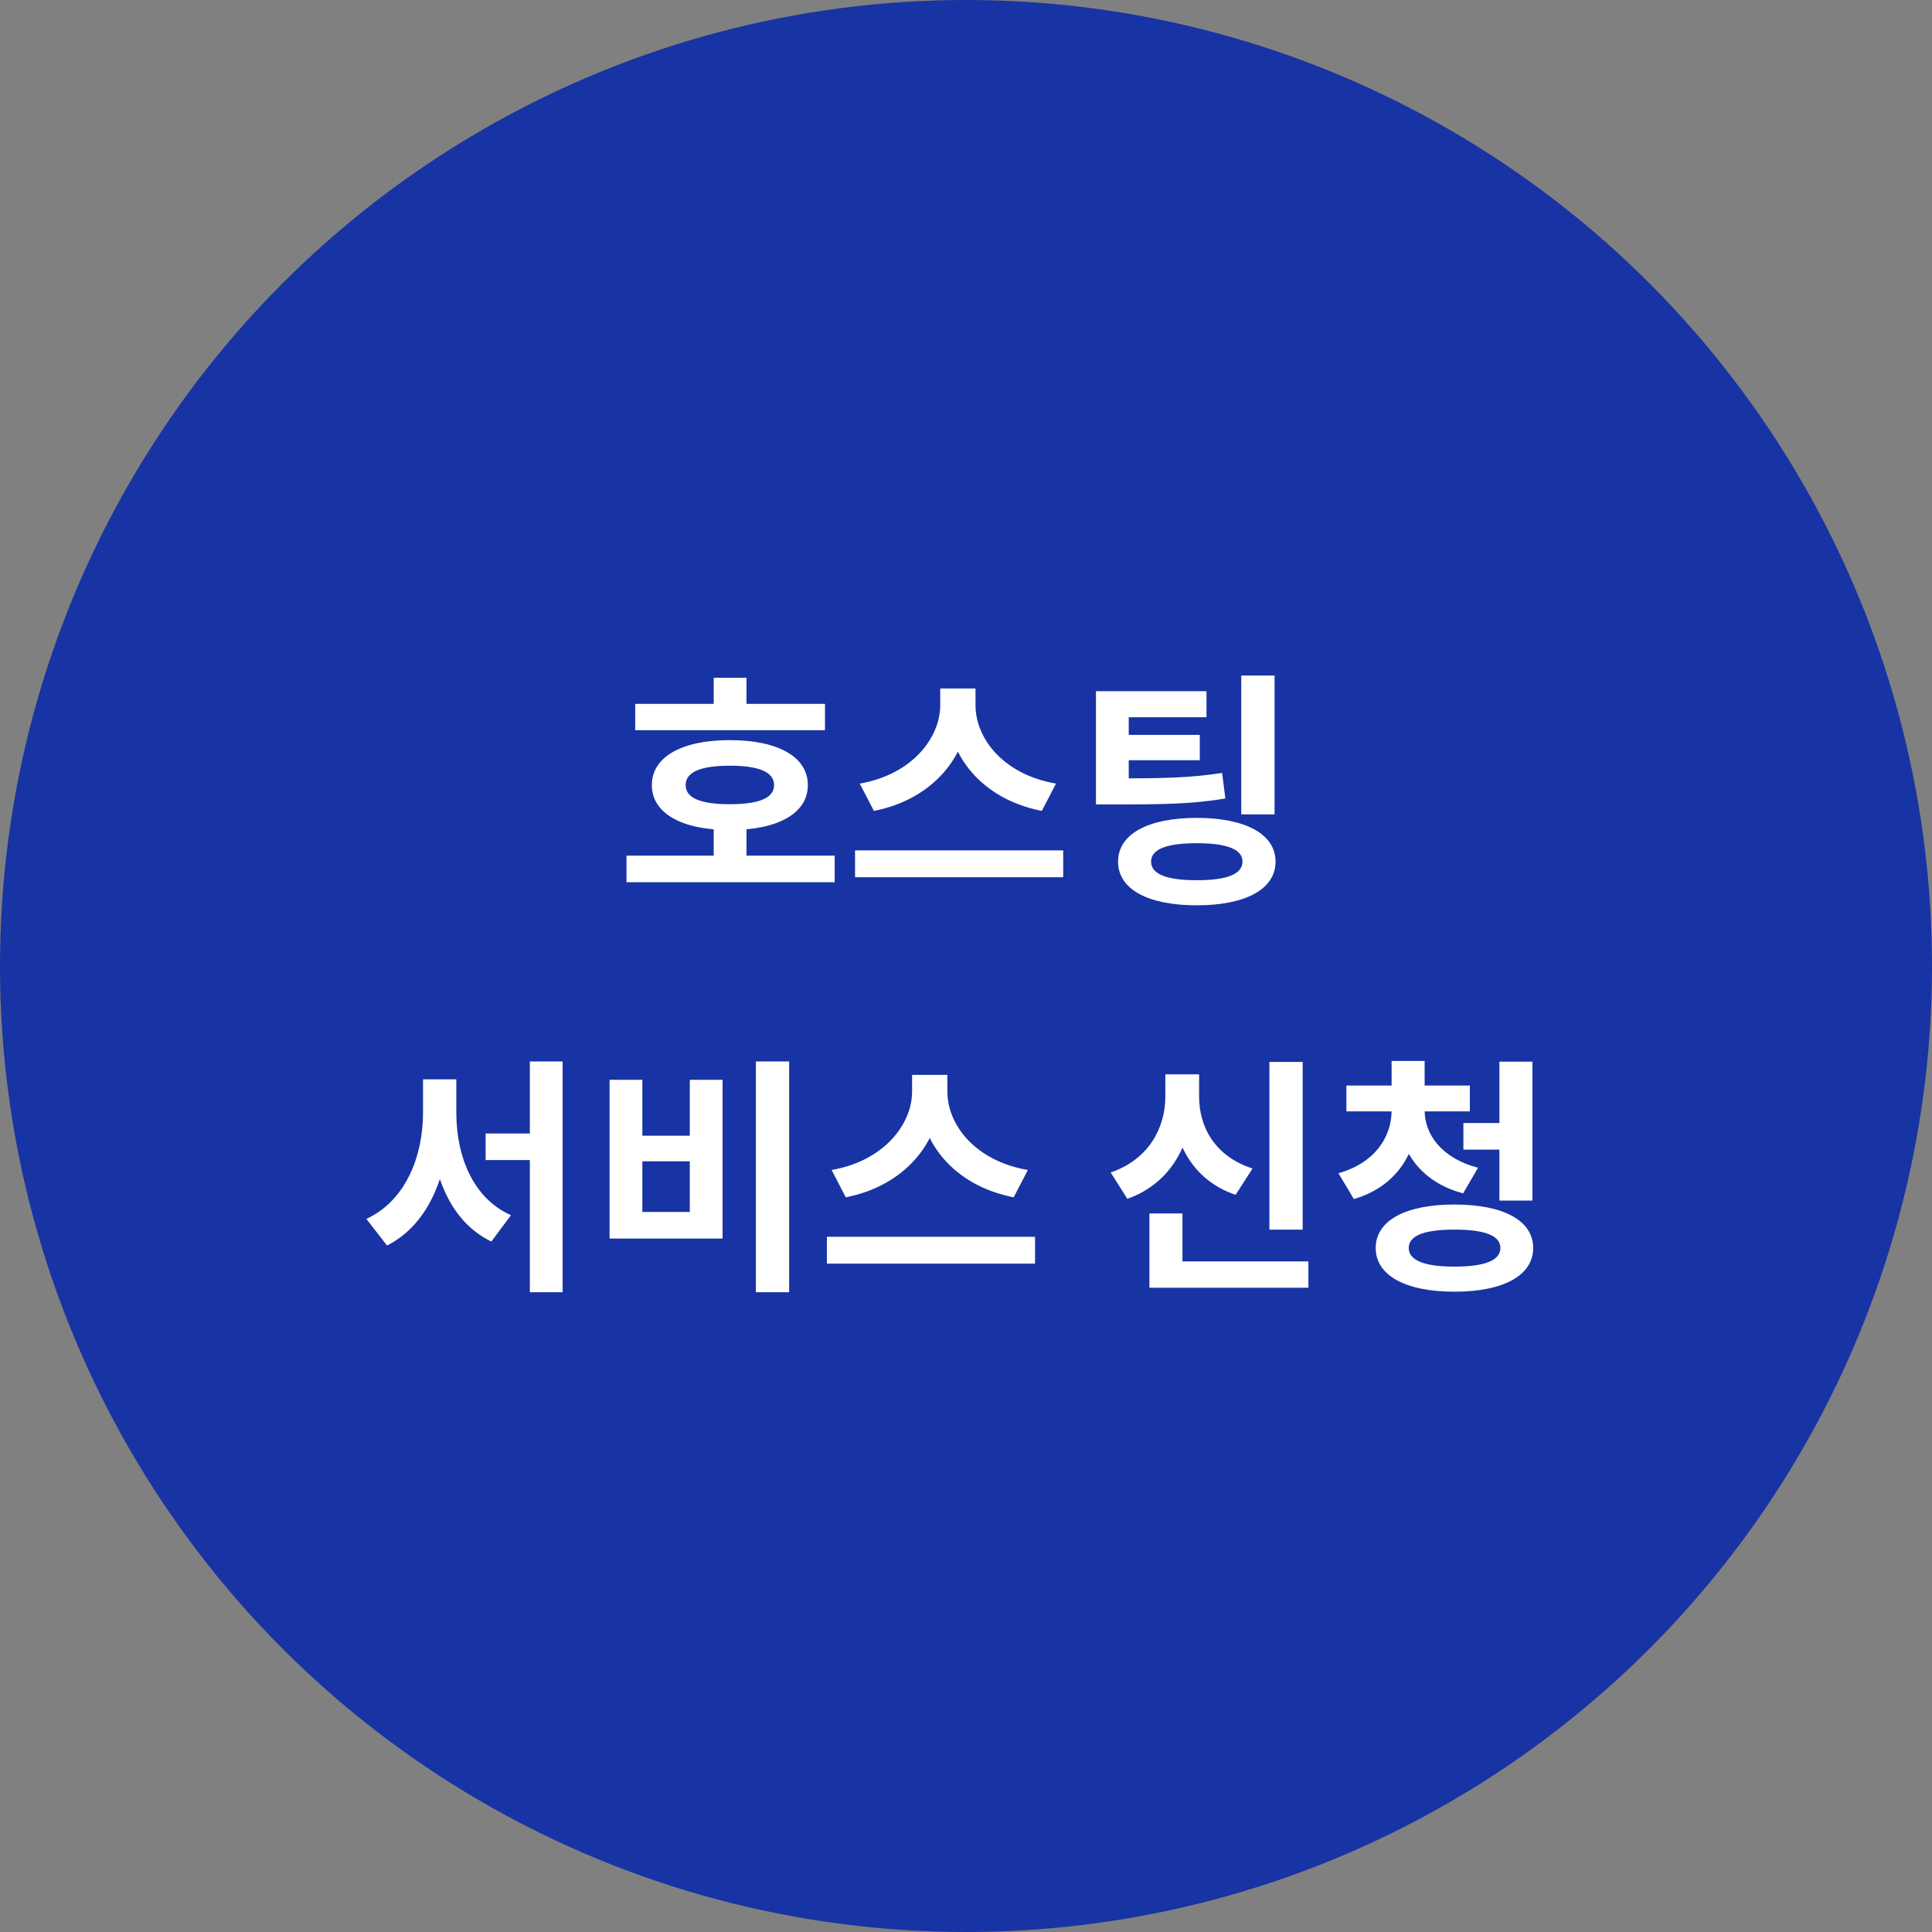 <svg width="140" height="140" viewBox="0 0 140 140" fill="none" xmlns="http://www.w3.org/2000/svg">
<rect x="0" y="0" width="140" height="140" fill="#808080" stroke="none"/>
<circle cx="70" cy="70" r="70" fill="#1833A4"/>
<path d="M46.03 51.004V52.912H59.782V51.004H46.03ZM45.4 62.002V63.928H60.484V62.002H45.4ZM51.718 59.806V62.758H54.094V59.806H51.718ZM52.888 53.632C49.414 53.632 47.236 54.838 47.236 56.89C47.236 58.942 49.414 60.148 52.888 60.148C56.362 60.148 58.54 58.942 58.54 56.89C58.54 54.838 56.362 53.632 52.888 53.632ZM52.888 55.486C54.976 55.486 56.092 55.936 56.092 56.89C56.092 57.844 54.976 58.276 52.888 58.276C50.8 58.276 49.684 57.844 49.684 56.89C49.684 55.936 50.8 55.486 52.888 55.486ZM51.718 49.114V52.192H54.094V49.114H51.718ZM68.133 49.888V51.094C68.133 53.488 66.063 56.134 62.301 56.782L63.327 58.762C67.647 57.916 70.221 54.712 70.221 51.094V49.888H68.133ZM68.619 49.888V51.094C68.619 54.766 71.175 57.916 75.495 58.762L76.521 56.782C72.741 56.134 70.689 53.542 70.689 51.094V49.888H68.619ZM61.959 61.624V63.568H77.043V61.624H61.959ZM79.417 56.404V58.294H80.839C84.349 58.294 86.455 58.258 88.795 57.862L88.561 56.008C86.275 56.368 84.277 56.404 80.839 56.404H79.417ZM79.417 50.086V57.178H81.793V51.976H87.427V50.086H79.417ZM81.055 53.254V55.09H86.941V53.254H81.055ZM89.947 48.952V59.014H92.359V48.952H89.947ZM86.725 59.266C83.197 59.266 81.019 60.436 81.019 62.434C81.019 64.45 83.197 65.602 86.725 65.602C90.235 65.602 92.431 64.45 92.431 62.434C92.431 60.436 90.235 59.266 86.725 59.266ZM86.725 61.102C88.885 61.102 90.037 61.534 90.037 62.434C90.037 63.352 88.885 63.784 86.725 63.784C84.547 63.784 83.413 63.352 83.413 62.434C83.413 61.534 84.547 61.102 86.725 61.102ZM35.191 82.136V84.062H39.583V82.136H35.191ZM30.654 78.212V80.624C30.654 83.792 29.395 87.014 26.55 88.328L28.044 90.254C31.177 88.688 32.599 84.818 32.599 80.624V78.212H30.654ZM31.159 78.212V80.624C31.159 84.782 32.472 88.454 35.605 89.966L37.026 88.058C34.273 86.834 33.066 83.792 33.066 80.624V78.212H31.159ZM38.395 76.916V93.638H40.77V76.916H38.395ZM54.773 76.916V93.638H57.185V76.916H54.773ZM44.171 78.248V89.75H52.361V78.248H49.985V82.298H46.547V78.248H44.171ZM46.547 84.152H49.985V87.824H46.547V84.152ZM66.094 77.888V79.094C66.094 81.488 64.024 84.134 60.262 84.782L61.288 86.762C65.608 85.916 68.182 82.712 68.182 79.094V77.888H66.094ZM66.58 77.888V79.094C66.58 82.766 69.136 85.916 73.456 86.762L74.482 84.782C70.702 84.134 68.65 81.542 68.65 79.094V77.888H66.58ZM59.92 89.624V91.568H75.004V89.624H59.92ZM91.986 76.952V89.102H94.398V76.952H91.986ZM83.292 91.406V93.314H94.812V91.406H83.292ZM83.292 87.932V92.396H85.686V87.932H83.292ZM84.444 77.852V79.472C84.444 81.686 83.274 84.008 80.484 84.962L81.69 86.87C84.93 85.736 86.424 82.73 86.424 79.472V77.852H84.444ZM84.93 77.852V79.472C84.93 82.694 86.388 85.52 89.538 86.582L90.762 84.674C88.026 83.792 86.892 81.65 86.892 79.472V77.852H84.93ZM100.841 79.85V80.462C100.841 82.352 99.671 84.26 96.989 85.016L98.105 86.888C101.291 85.97 102.767 83.36 102.767 80.462V79.85H100.841ZM101.291 79.85V80.462C101.291 83.198 102.821 85.628 106.025 86.474L107.105 84.62C104.423 83.918 103.235 82.172 103.235 80.462V79.85H101.291ZM97.565 78.662V80.534H106.511V78.662H97.565ZM100.841 76.88V79.4H103.235V76.88H100.841ZM106.043 81.38V83.306H109.229V81.38H106.043ZM108.653 76.934V86.996H111.047V76.934H108.653ZM105.395 87.284C101.867 87.284 99.689 88.436 99.689 90.434C99.689 92.432 101.867 93.602 105.395 93.602C108.923 93.602 111.101 92.432 111.101 90.434C111.101 88.436 108.923 87.284 105.395 87.284ZM105.395 89.102C107.591 89.102 108.725 89.534 108.725 90.434C108.725 91.334 107.591 91.784 105.395 91.784C103.217 91.784 102.083 91.334 102.083 90.434C102.083 89.534 103.217 89.102 105.395 89.102Z" fill="white"/>
</svg>
